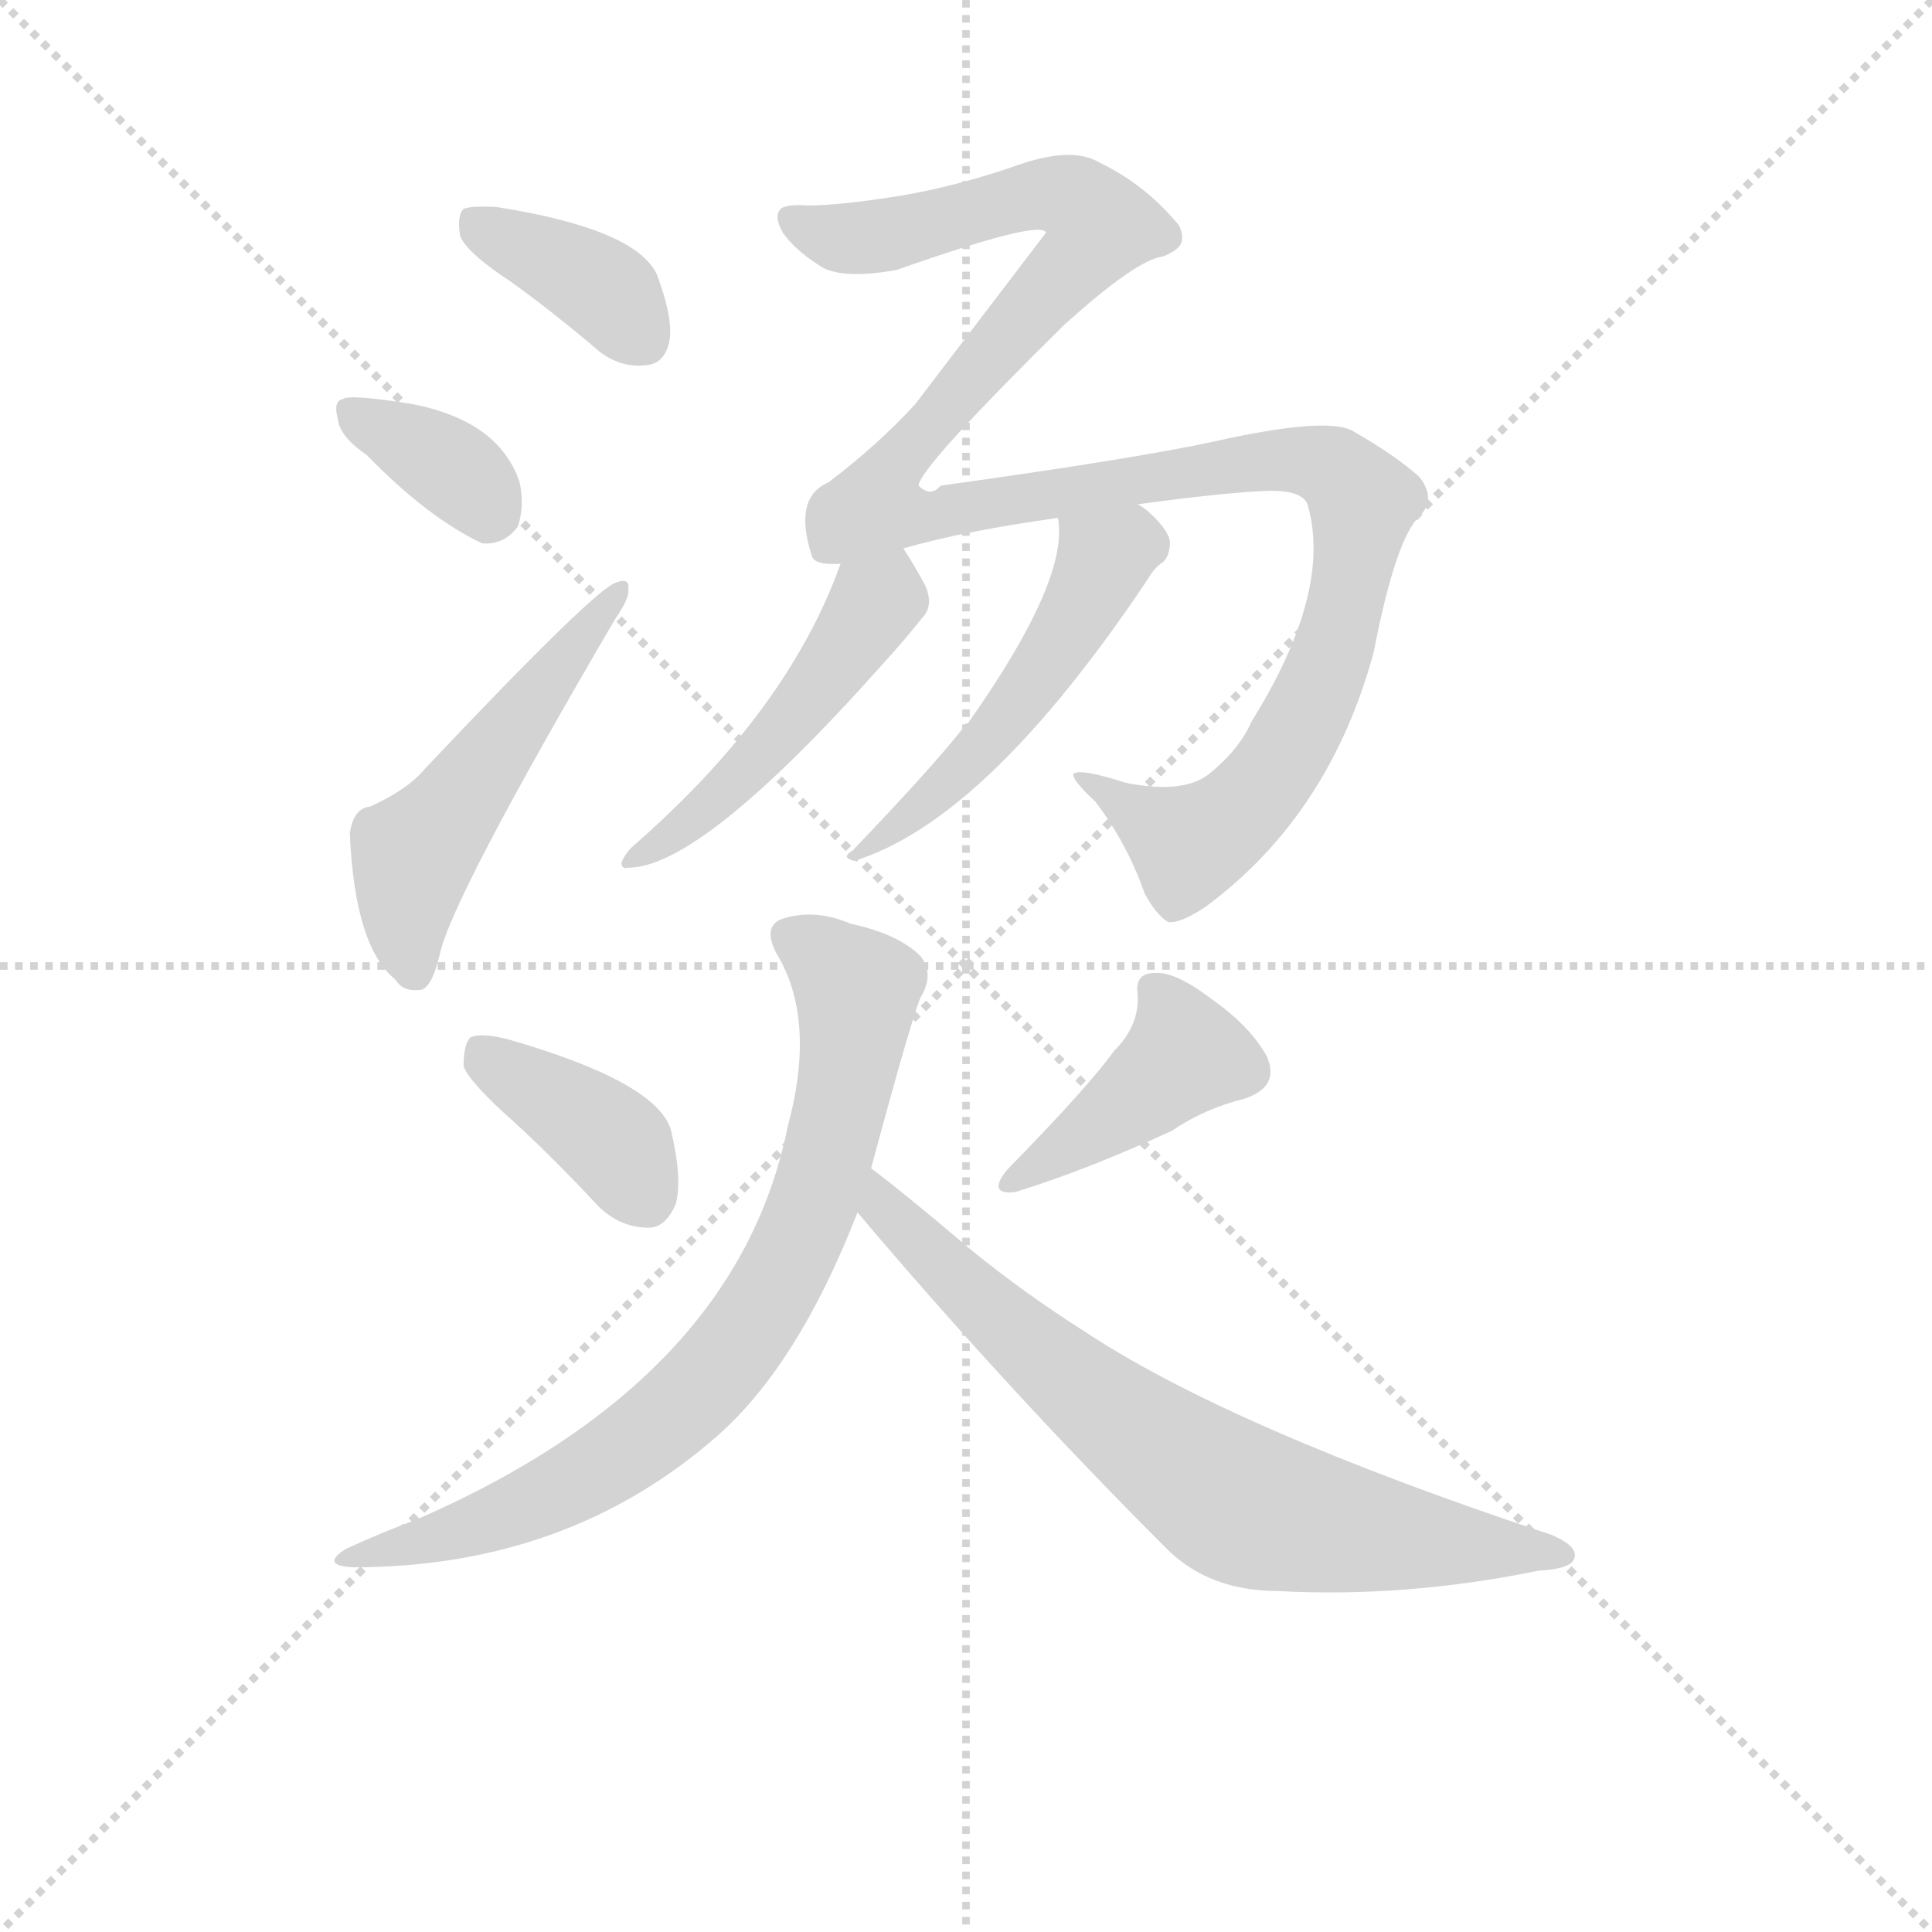 <svg version="1.1" viewBox="0 0 1024 1024" xmlns="http://www.w3.org/2000/svg">
  <g stroke="lightgray" stroke-dasharray="1,1" stroke-width="1" transform="scale(4, 4)">
    <line x1="0" y1="0" x2="256" y2="256"></line>
    <line x1="256" y1="0" x2="0" y2="256"></line>
    <line x1="128" y1="0" x2="128" y2="256"></line>
    <line x1="0" y1="128" x2="256" y2="128"></line>
  </g>
  <g transform="scale(0.9, -0.9) translate(50, -830)">
    <style type="text/css">
      
        @keyframes keyframes0 {
          from {
            stroke: blue;
            stroke-dashoffset: 381;
            stroke-width: 128;
          }
          55% {
            animation-timing-function: step-end;
            stroke: blue;
            stroke-dashoffset: 0;
            stroke-width: 128;
          }
          to {
            stroke: black;
            stroke-width: 1024;
          }
        }
        #make-me-a-hanzi-animation-0 {
          animation: keyframes0 0.56s both;
          animation-delay: 0s;
          animation-timing-function: linear;
        }
      
        @keyframes keyframes1 {
          from {
            stroke: blue;
            stroke-dashoffset: 359;
            stroke-width: 128;
          }
          54% {
            animation-timing-function: step-end;
            stroke: blue;
            stroke-dashoffset: 0;
            stroke-width: 128;
          }
          to {
            stroke: black;
            stroke-width: 1024;
          }
        }
        #make-me-a-hanzi-animation-1 {
          animation: keyframes1 0.542s both;
          animation-delay: 0.56s;
          animation-timing-function: linear;
        }
      
        @keyframes keyframes2 {
          from {
            stroke: blue;
            stroke-dashoffset: 521;
            stroke-width: 128;
          }
          63% {
            animation-timing-function: step-end;
            stroke: blue;
            stroke-dashoffset: 0;
            stroke-width: 128;
          }
          to {
            stroke: black;
            stroke-width: 1024;
          }
        }
        #make-me-a-hanzi-animation-2 {
          animation: keyframes2 0.674s both;
          animation-delay: 1.102s;
          animation-timing-function: linear;
        }
      
        @keyframes keyframes3 {
          from {
            stroke: blue;
            stroke-dashoffset: 1259;
            stroke-width: 128;
          }
          80% {
            animation-timing-function: step-end;
            stroke: blue;
            stroke-dashoffset: 0;
            stroke-width: 128;
          }
          to {
            stroke: black;
            stroke-width: 1024;
          }
        }
        #make-me-a-hanzi-animation-3 {
          animation: keyframes3 1.275s both;
          animation-delay: 1.776s;
          animation-timing-function: linear;
        }
      
        @keyframes keyframes4 {
          from {
            stroke: blue;
            stroke-dashoffset: 492;
            stroke-width: 128;
          }
          62% {
            animation-timing-function: step-end;
            stroke: blue;
            stroke-dashoffset: 0;
            stroke-width: 128;
          }
          to {
            stroke: black;
            stroke-width: 1024;
          }
        }
        #make-me-a-hanzi-animation-4 {
          animation: keyframes4 0.65s both;
          animation-delay: 3.051s;
          animation-timing-function: linear;
        }
      
        @keyframes keyframes5 {
          from {
            stroke: blue;
            stroke-dashoffset: 516;
            stroke-width: 128;
          }
          63% {
            animation-timing-function: step-end;
            stroke: blue;
            stroke-dashoffset: 0;
            stroke-width: 128;
          }
          to {
            stroke: black;
            stroke-width: 1024;
          }
        }
        #make-me-a-hanzi-animation-5 {
          animation: keyframes5 0.67s both;
          animation-delay: 3.701s;
          animation-timing-function: linear;
        }
      
        @keyframes keyframes6 {
          from {
            stroke: blue;
            stroke-dashoffset: 390;
            stroke-width: 128;
          }
          56% {
            animation-timing-function: step-end;
            stroke: blue;
            stroke-dashoffset: 0;
            stroke-width: 128;
          }
          to {
            stroke: black;
            stroke-width: 1024;
          }
        }
        #make-me-a-hanzi-animation-6 {
          animation: keyframes6 0.567s both;
          animation-delay: 4.371s;
          animation-timing-function: linear;
        }
      
        @keyframes keyframes7 {
          from {
            stroke: blue;
            stroke-dashoffset: 419;
            stroke-width: 128;
          }
          58% {
            animation-timing-function: step-end;
            stroke: blue;
            stroke-dashoffset: 0;
            stroke-width: 128;
          }
          to {
            stroke: black;
            stroke-width: 1024;
          }
        }
        #make-me-a-hanzi-animation-7 {
          animation: keyframes7 0.591s both;
          animation-delay: 4.938s;
          animation-timing-function: linear;
        }
      
        @keyframes keyframes8 {
          from {
            stroke: blue;
            stroke-dashoffset: 787;
            stroke-width: 128;
          }
          72% {
            animation-timing-function: step-end;
            stroke: blue;
            stroke-dashoffset: 0;
            stroke-width: 128;
          }
          to {
            stroke: black;
            stroke-width: 1024;
          }
        }
        #make-me-a-hanzi-animation-8 {
          animation: keyframes8 0.89s both;
          animation-delay: 5.529s;
          animation-timing-function: linear;
        }
      
        @keyframes keyframes9 {
          from {
            stroke: blue;
            stroke-dashoffset: 740;
            stroke-width: 128;
          }
          71% {
            animation-timing-function: step-end;
            stroke: blue;
            stroke-dashoffset: 0;
            stroke-width: 128;
          }
          to {
            stroke: black;
            stroke-width: 1024;
          }
        }
        #make-me-a-hanzi-animation-9 {
          animation: keyframes9 0.852s both;
          animation-delay: 6.42s;
          animation-timing-function: linear;
        }
      
    </style>
    
      <path d="M 251 664 Q 276 646 303 623 Q 316 613 331 615 Q 341 616 344 628 Q 347 641 337 668 Q 325 695 243 708 Q 228 709 223 707 Q 219 703 221 691 Q 225 681 251 664 Z" fill="lightgray"></path>
    
      <path d="M 166 562 Q 202 525 234 510 Q 247 509 255 520 Q 259 532 256 546 Q 244 582 193 592 Q 156 598 152 595 Q 146 594 149 583 Q 150 573 166 562 Z" fill="lightgray"></path>
    
      <path d="M 168 355 Q 158 354 156 339 Q 159 272 183 253 Q 187 246 197 247 Q 204 247 209 268 Q 216 301 312 465 Q 321 478 320 483 Q 321 490 313 487 Q 301 484 200 377 Q 190 365 168 355 Z" fill="lightgray"></path>
    
      <path d="M 663 375 Q 648 362 613 369 Q 585 378 582 374 Q 582 370 595 358 Q 614 333 624 304 Q 631 291 638 287 Q 645 286 660 296 Q 733 350 759 446 Q 772 513 786 526 Q 796 536 786 549 Q 773 561 747 576 Q 732 585 665 570 Q 619 560 504 544 Q 498 537 491 544 Q 491 554 576 638 Q 619 677 635 679 Q 645 683 646 688 Q 647 695 642 700 Q 623 722 598 734 Q 582 744 550 733 Q 516 721 482 715 Q 445 709 426 709 Q 411 710 409 706 Q 406 702 411 693 Q 418 683 432 674 Q 444 665 478 671 Q 563 701 566 693 L 489 592 Q 467 568 438 546 Q 417 537 428 503 Q 429 497 445 498 L 482 507 Q 516 517 573 525 L 620 533 Q 671 540 698 541 Q 717 541 720 533 Q 735 482 687 405 Q 680 389 663 375 Z" fill="lightgray"></path>
    
      <path d="M 445 498 Q 414 411 322 331 Q 318 327 316 322 Q 316 318 320 319 Q 363 319 469 438 Q 481 451 493 466 Q 500 473 495 485 Q 488 498 482 507 C 466 532 455 526 445 498 Z" fill="lightgray"></path>
    
      <path d="M 573 525 Q 580 489 520 404 Q 517 404 517 401 Q 498 377 452 329 Q 445 325 453 323 Q 531 347 626 489 Q 630 496 635 499 Q 639 503 639 511 Q 638 518 627 528 Q 624 531 620 533 C 596 550 571 555 573 525 Z" fill="lightgray"></path>
    
      <path d="M 253 169 Q 277 147 302 120 Q 315 107 332 107 Q 342 107 348 121 Q 352 136 345 165 Q 336 193 249 218 Q 233 222 227 219 Q 223 215 223 202 Q 227 192 253 169 Z" fill="lightgray"></path>
    
      <path d="M 606 211 Q 591 190 543 141 Q 531 126 548 128 Q 590 141 640 164 Q 659 177 683 183 Q 704 190 696 208 Q 686 226 663 242 Q 642 258 630 257 Q 618 257 620 244 Q 621 226 606 211 Z" fill="lightgray"></path>
    
      <path d="M 463 142 Q 490 242 493 244 Q 500 257 492 267 Q 479 280 451 286 Q 430 295 411 289 Q 399 285 407 269 Q 431 230 414 167 Q 384 17 195 -65 Q 176 -72 154 -82 Q 138 -92 158 -93 Q 284 -93 372 -16 Q 420 26 455 116 L 463 142 Z" fill="lightgray"></path>
    
      <path d="M 455 116 Q 542 13 637 -82 Q 662 -107 703 -107 Q 778 -111 856 -95 Q 875 -94 877 -88 Q 880 -81 864 -74 Q 674 -11 587 47 Q 554 68 523 93 Q 483 127 463 142 C 439 160 436 139 455 116 Z" fill="lightgray"></path>
    
    
      <clipPath id="make-me-a-hanzi-clip-0">
        <path d="M 251 664 Q 276 646 303 623 Q 316 613 331 615 Q 341 616 344 628 Q 347 641 337 668 Q 325 695 243 708 Q 228 709 223 707 Q 219 703 221 691 Q 225 681 251 664 Z"></path>
      </clipPath>
      <path clip-path="url(#make-me-a-hanzi-clip-0)" d="M 228 701 L 296 666 L 329 630" fill="none" id="make-me-a-hanzi-animation-0" stroke-dasharray="253 506" stroke-linecap="round"></path>
    
      <clipPath id="make-me-a-hanzi-clip-1">
        <path d="M 166 562 Q 202 525 234 510 Q 247 509 255 520 Q 259 532 256 546 Q 244 582 193 592 Q 156 598 152 595 Q 146 594 149 583 Q 150 573 166 562 Z"></path>
      </clipPath>
      <path clip-path="url(#make-me-a-hanzi-clip-1)" d="M 156 588 L 209 560 L 239 529" fill="none" id="make-me-a-hanzi-animation-1" stroke-dasharray="231 462" stroke-linecap="round"></path>
    
      <clipPath id="make-me-a-hanzi-clip-2">
        <path d="M 168 355 Q 158 354 156 339 Q 159 272 183 253 Q 187 246 197 247 Q 204 247 209 268 Q 216 301 312 465 Q 321 478 320 483 Q 321 490 313 487 Q 301 484 200 377 Q 190 365 168 355 Z"></path>
      </clipPath>
      <path clip-path="url(#make-me-a-hanzi-clip-2)" d="M 193 258 L 193 327 L 314 481" fill="none" id="make-me-a-hanzi-animation-2" stroke-dasharray="393 786" stroke-linecap="round"></path>
    
      <clipPath id="make-me-a-hanzi-clip-3">
        <path d="M 663 375 Q 648 362 613 369 Q 585 378 582 374 Q 582 370 595 358 Q 614 333 624 304 Q 631 291 638 287 Q 645 286 660 296 Q 733 350 759 446 Q 772 513 786 526 Q 796 536 786 549 Q 773 561 747 576 Q 732 585 665 570 Q 619 560 504 544 Q 498 537 491 544 Q 491 554 576 638 Q 619 677 635 679 Q 645 683 646 688 Q 647 695 642 700 Q 623 722 598 734 Q 582 744 550 733 Q 516 721 482 715 Q 445 709 426 709 Q 411 710 409 706 Q 406 702 411 693 Q 418 683 432 674 Q 444 665 478 671 Q 563 701 566 693 L 489 592 Q 467 568 438 546 Q 417 537 428 503 Q 429 497 445 498 L 482 507 Q 516 517 573 525 L 620 533 Q 671 540 698 541 Q 717 541 720 533 Q 735 482 687 405 Q 680 389 663 375 Z"></path>
      </clipPath>
      <path clip-path="url(#make-me-a-hanzi-clip-3)" d="M 415 700 L 445 690 L 466 690 L 563 716 L 584 712 L 598 697 L 554 640 L 476 556 L 474 552 L 498 544 L 498 528 L 698 560 L 726 558 L 752 535 L 735 445 L 704 380 L 678 350 L 650 333 L 587 373" fill="none" id="make-me-a-hanzi-animation-3" stroke-dasharray="1131 2262" stroke-linecap="round"></path>
    
      <clipPath id="make-me-a-hanzi-clip-4">
        <path d="M 445 498 Q 414 411 322 331 Q 318 327 316 322 Q 316 318 320 319 Q 363 319 469 438 Q 481 451 493 466 Q 500 473 495 485 Q 488 498 482 507 C 466 532 455 526 445 498 Z"></path>
      </clipPath>
      <path clip-path="url(#make-me-a-hanzi-clip-4)" d="M 478 497 L 416 405 L 355 345 L 321 325" fill="none" id="make-me-a-hanzi-animation-4" stroke-dasharray="364 728" stroke-linecap="round"></path>
    
      <clipPath id="make-me-a-hanzi-clip-5">
        <path d="M 573 525 Q 580 489 520 404 Q 517 404 517 401 Q 498 377 452 329 Q 445 325 453 323 Q 531 347 626 489 Q 630 496 635 499 Q 639 503 639 511 Q 638 518 627 528 Q 624 531 620 533 C 596 550 571 555 573 525 Z"></path>
      </clipPath>
      <path clip-path="url(#make-me-a-hanzi-clip-5)" d="M 582 521 L 601 502 L 579 457 L 526 387 L 485 348 L 466 334 L 459 335 L 458 327" fill="none" id="make-me-a-hanzi-animation-5" stroke-dasharray="388 776" stroke-linecap="round"></path>
    
      <clipPath id="make-me-a-hanzi-clip-6">
        <path d="M 253 169 Q 277 147 302 120 Q 315 107 332 107 Q 342 107 348 121 Q 352 136 345 165 Q 336 193 249 218 Q 233 222 227 219 Q 223 215 223 202 Q 227 192 253 169 Z"></path>
      </clipPath>
      <path clip-path="url(#make-me-a-hanzi-clip-6)" d="M 232 213 L 310 158 L 330 125" fill="none" id="make-me-a-hanzi-animation-6" stroke-dasharray="262 524" stroke-linecap="round"></path>
    
      <clipPath id="make-me-a-hanzi-clip-7">
        <path d="M 606 211 Q 591 190 543 141 Q 531 126 548 128 Q 590 141 640 164 Q 659 177 683 183 Q 704 190 696 208 Q 686 226 663 242 Q 642 258 630 257 Q 618 257 620 244 Q 621 226 606 211 Z"></path>
      </clipPath>
      <path clip-path="url(#make-me-a-hanzi-clip-7)" d="M 629 248 L 643 227 L 646 207 L 552 137" fill="none" id="make-me-a-hanzi-animation-7" stroke-dasharray="291 582" stroke-linecap="round"></path>
    
      <clipPath id="make-me-a-hanzi-clip-8">
        <path d="M 463 142 Q 490 242 493 244 Q 500 257 492 267 Q 479 280 451 286 Q 430 295 411 289 Q 399 285 407 269 Q 431 230 414 167 Q 384 17 195 -65 Q 176 -72 154 -82 Q 138 -92 158 -93 Q 284 -93 372 -16 Q 420 26 455 116 L 463 142 Z"></path>
      </clipPath>
      <path clip-path="url(#make-me-a-hanzi-clip-8)" d="M 415 278 L 451 252 L 453 226 L 428 117 L 398 58 L 349 0 L 292 -41 L 227 -70 L 164 -85" fill="none" id="make-me-a-hanzi-animation-8" stroke-dasharray="659 1318" stroke-linecap="round"></path>
    
      <clipPath id="make-me-a-hanzi-clip-9">
        <path d="M 455 116 Q 542 13 637 -82 Q 662 -107 703 -107 Q 778 -111 856 -95 Q 875 -94 877 -88 Q 880 -81 864 -74 Q 674 -11 587 47 Q 554 68 523 93 Q 483 127 463 142 C 439 160 436 139 455 116 Z"></path>
      </clipPath>
      <path clip-path="url(#make-me-a-hanzi-clip-9)" d="M 464 135 L 470 118 L 550 42 L 677 -54 L 755 -73 L 870 -86" fill="none" id="make-me-a-hanzi-animation-9" stroke-dasharray="612 1224" stroke-linecap="round"></path>
    
  </g>
</svg>